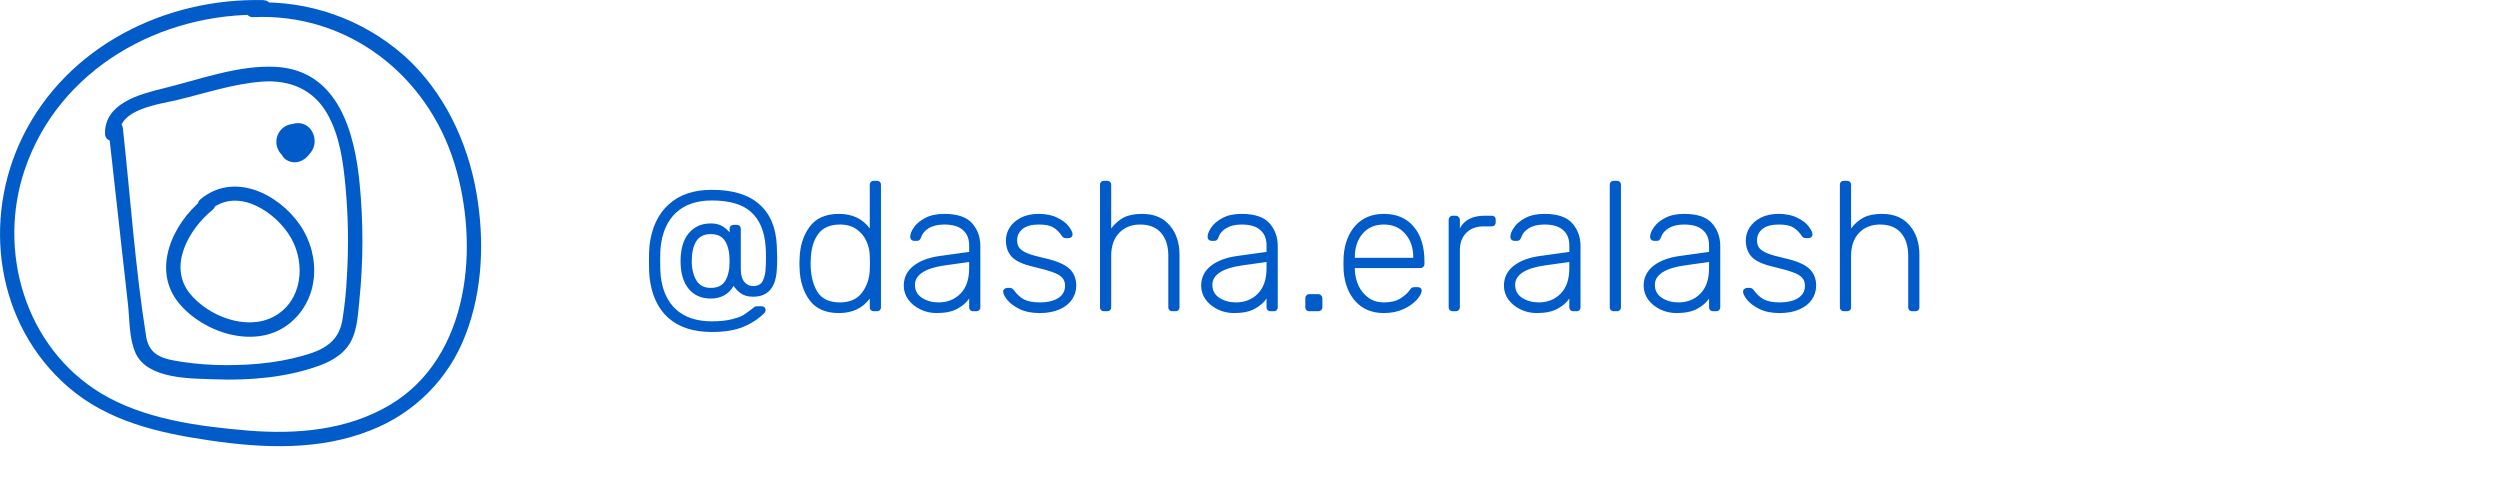 <svg width="490" height="94" viewBox="0 0 490 94" fill="none" xmlns="http://www.w3.org/2000/svg">
<g clip-path="url(#clip0)">
<path d="M21.228 25.075C22.094 32.887 22.965 40.7 23.838 48.515C24.249 52.234 24.665 55.956 25.086 59.679C25.428 62.711 25.286 66.392 26.579 69.219C28.939 74.382 37.442 74.171 42.194 74.348C48.851 74.599 56.145 73.995 62.454 71.71C64.551 70.952 66.597 69.874 68.005 68.102C70.017 65.56 70.108 62.067 70.427 58.984C71.214 51.344 71.235 43.644 70.49 36C69.51 25.902 66.272 13.843 54.168 13.113C46.799 12.669 38.992 15.632 31.942 17.342C27.303 18.482 20.442 20.271 20.584 26.249C20.63 28.079 23.479 28.084 23.434 26.249C23.314 21.331 31.264 20.436 34.752 19.593C40.166 18.282 45.745 16.424 51.319 16.003C56.801 15.592 61.474 17.524 64.215 22.42C66.597 26.688 67.27 31.754 67.714 36.547C68.254 42.371 68.349 48.227 67.999 54.066C67.866 57.008 67.562 59.941 67.087 62.848C66.483 66.21 64.443 67.977 61.292 69.117C55.923 70.974 49.968 71.584 44.32 71.567C41.407 71.565 38.499 71.347 35.618 70.917C32.159 70.387 29.258 69.829 28.637 65.919C26.494 52.441 25.565 38.656 24.078 25.098C23.878 23.291 21.023 23.274 21.228 25.098V25.075Z" fill="#015CCA"/>
<path d="M39.653 39.123C33.806 43.864 29.686 52.851 35.049 59.399C39.807 65.212 49.906 68.517 56.397 63.662C62.637 58.983 63.013 50.218 58.785 44.075C54.556 37.931 45.791 33.617 39.283 39.066C37.875 40.239 39.898 42.245 41.295 41.077C46.657 36.592 54.129 41.584 57.012 46.588C59.959 51.717 59.292 59.046 53.644 62.066C48.31 64.916 40.753 61.952 37.197 57.507C32.866 52.105 37.06 44.861 41.665 41.129C43.09 39.989 41.067 37.971 39.653 39.117V39.123Z" fill="#015CCA"/>
<path d="M55.792 27.73C55.567 27.935 55.386 28.182 55.258 28.458C55.13 28.734 55.059 29.032 55.048 29.336C55.038 29.64 55.088 29.943 55.196 30.227C55.304 30.511 55.468 30.77 55.678 30.99C56.133 31.417 56.709 31.694 57.327 31.782C57.945 31.869 58.575 31.764 59.132 31.48C60.093 31.008 60.829 30.176 61.18 29.165C61.531 28.153 61.469 27.043 61.007 26.078C60.026 24.208 57.456 23.764 55.735 24.858C55.279 25.164 54.9 25.573 54.628 26.051C54.357 26.529 54.2 27.063 54.171 27.612C54.142 28.161 54.24 28.709 54.459 29.213C54.678 29.718 55.012 30.164 55.433 30.517C55.899 30.896 56.446 31.16 57.032 31.29C57.618 31.419 58.226 31.41 58.808 31.262C59.39 31.115 59.929 30.834 60.383 30.441C60.837 30.049 61.193 29.556 61.422 29.001C62.232 26.904 60.984 24.299 58.619 24.14C56.128 23.975 53.615 26.721 54.852 29.144C56.088 31.566 60.055 31.093 60.425 28.26C60.474 27.931 60.457 27.596 60.375 27.273C60.293 26.951 60.147 26.649 59.946 26.383C59.746 26.118 59.494 25.895 59.207 25.728C58.919 25.561 58.601 25.453 58.271 25.411C57.938 25.363 57.598 25.392 57.277 25.495C56.956 25.599 56.663 25.774 56.421 26.007C56.178 26.241 55.992 26.527 55.876 26.843C55.76 27.159 55.718 27.498 55.752 27.833C55.777 28.162 55.88 28.481 56.052 28.762C56.224 29.044 56.461 29.281 56.742 29.453C57.024 29.626 57.342 29.729 57.671 29.754C58.001 29.78 58.331 29.727 58.636 29.599C58.937 29.457 59.201 29.244 59.405 28.98C59.609 28.716 59.747 28.407 59.809 28.079C59.87 27.752 59.854 27.414 59.76 27.093C59.666 26.773 59.497 26.48 59.268 26.237C59.045 26.021 58.758 25.882 58.45 25.842C58.142 25.802 57.83 25.863 57.559 26.015C57.216 26.231 56.942 26.54 56.769 26.905C56.595 27.271 56.529 27.679 56.578 28.081C56.627 28.482 56.789 28.862 57.045 29.175C57.302 29.489 57.642 29.723 58.026 29.85C58.39 29.947 58.778 29.896 59.105 29.71C59.432 29.523 59.673 29.215 59.776 28.853C59.868 28.49 59.816 28.105 59.631 27.779C59.447 27.453 59.143 27.211 58.784 27.103L58.619 27.035L59.251 27.405C59.307 27.492 59.344 27.589 59.361 27.69C59.379 27.792 59.375 27.896 59.351 27.996C59.327 28.096 59.283 28.19 59.222 28.273C59.161 28.355 59.084 28.425 58.995 28.477L57.285 28.255L57.405 28.38L57.04 27.753C57.205 27.565 57.228 27.411 57.114 27.291L57.741 26.921C58.596 27.018 58.761 27.303 58.237 27.77C58.151 28.237 58.003 28.34 57.804 28.106C57.732 28.06 57.667 28.005 57.61 27.941C57.57 27.895 57.428 28.032 57.393 27.816C57.319 27.366 58.345 26.801 58.687 27.075C59.496 27.73 58.157 29.035 57.348 28.38C56.538 27.724 57.445 26.784 58.242 27.166C58.426 27.284 58.556 27.47 58.605 27.683C58.654 27.895 58.618 28.119 58.505 28.306C58.424 28.496 58.299 28.664 58.14 28.796C58.066 28.853 57.912 28.881 57.861 28.938H57.724C57.553 29.144 57.593 29.406 57.844 29.719C59.24 28.528 57.211 26.516 55.826 27.702L55.792 27.73Z" fill="#015CCA"/>
<path d="M51.742 0.025C32.473 -0.482 13.217 9.029 4.486 26.707C-3.606 43.109 -0.785 63.562 13.314 75.815C21.098 82.574 31.06 84.854 41.022 86.313C51.542 87.868 62.575 88.353 72.634 84.341C76.878 82.7 80.73 80.185 83.938 76.957C87.145 73.73 89.638 69.863 91.252 65.608C94.632 56.883 94.974 46.973 93.389 37.826C91.64 27.728 86.966 17.88 79.262 10.956C71.112 3.744 60.469 -0.004 49.599 0.51C47.775 0.595 47.764 3.445 49.599 3.359C68.126 2.51 83.73 14.643 89.087 32.104C93.993 48.09 92.17 69.951 76.469 79.337C68.046 84.369 57.999 85.184 48.419 84.375C38.839 83.566 28.102 82.124 19.765 77.069C4.948 68.087 -0.58 49.258 4.851 33.239C11.553 13.48 31.522 2.367 51.742 2.903C53.577 2.949 53.577 0.099 51.742 0.054V0.025Z" fill="#015CCA"/>
</g>
<path d="M139.508 65.068C135.908 65.068 133.064 64.144 130.976 62.296C128.912 60.448 127.688 57.772 127.304 54.268C127.232 53.572 127.196 52.528 127.196 51.136C127.196 49.72 127.232 48.712 127.304 48.112C127.712 44.656 128.96 41.98 131.048 40.084C133.136 38.164 135.956 37.204 139.508 37.204C143.588 37.204 146.684 38.14 148.796 40.012C150.932 41.86 152.084 44.56 152.252 48.112C152.3 49.12 152.324 49.888 152.324 50.416C152.324 51.592 152.3 52.42 152.252 52.9C152.036 56.404 150.488 58.156 147.608 58.156C146.6 58.156 145.784 57.928 145.16 57.472C144.56 57.016 144.104 56.536 143.792 56.032C142.808 57.688 141.308 58.516 139.292 58.516C137.468 58.516 136.028 57.88 134.972 56.608C133.916 55.312 133.388 53.5 133.388 51.172C133.388 48.844 133.916 47.032 134.972 45.736C136.052 44.44 137.492 43.792 139.292 43.792C140.204 43.792 140.948 43.96 141.524 44.296C142.1 44.632 142.592 45.052 143 45.556V44.872C143 44.632 143.072 44.44 143.216 44.296C143.36 44.152 143.552 44.08 143.792 44.08H144.404C144.644 44.08 144.836 44.152 144.98 44.296C145.124 44.44 145.196 44.632 145.196 44.872V52.72C145.196 53.8 145.412 54.628 145.844 55.204C146.3 55.78 146.888 56.068 147.608 56.068C148.544 56.068 149.18 55.72 149.516 55.024C149.852 54.304 150.032 53.524 150.056 52.684C150.104 52.204 150.128 51.436 150.128 50.38C150.128 49.468 150.104 48.772 150.056 48.292C149.84 45.316 148.892 43.072 147.212 41.56C145.556 40.048 142.988 39.292 139.508 39.292C136.604 39.292 134.288 40.072 132.56 41.632C130.856 43.192 129.836 45.412 129.5 48.292C129.428 48.892 129.392 49.84 129.392 51.136C129.392 52.408 129.428 53.392 129.5 54.088C129.812 56.92 130.82 59.116 132.524 60.676C134.252 62.212 136.58 62.98 139.508 62.98C141.14 62.98 142.484 62.836 143.54 62.548C144.62 62.26 145.34 61.996 145.7 61.756C146.084 61.516 146.684 61.084 147.5 60.46C147.524 60.436 147.608 60.364 147.752 60.244C147.92 60.1 148.124 60.028 148.364 60.028H149.3C149.516 60.028 149.696 60.1 149.84 60.244C149.984 60.388 150.056 60.568 150.056 60.784C150.056 60.952 149.996 61.12 149.876 61.288C148.748 62.44 147.38 63.352 145.772 64.024C144.164 64.72 142.076 65.068 139.508 65.068ZM139.292 56.428C140.636 56.428 141.584 55.972 142.136 55.06C142.712 54.124 143 52.828 143 51.172C143 49.516 142.712 48.22 142.136 47.284C141.584 46.348 140.636 45.88 139.292 45.88C137.996 45.88 137.048 46.36 136.448 47.32C135.872 48.256 135.584 49.54 135.584 51.172C135.584 52.684 135.884 53.944 136.484 54.952C137.084 55.936 138.02 56.428 139.292 56.428ZM164.426 61.36C161.834 61.36 159.914 60.52 158.666 58.84C157.442 57.136 156.794 55.072 156.722 52.648L156.686 51.64L156.722 50.632C156.794 48.208 157.442 46.156 158.666 44.476C159.914 42.772 161.834 41.92 164.426 41.92C167.042 41.92 169.058 42.868 170.474 44.764V36.232C170.474 35.992 170.546 35.8 170.69 35.656C170.834 35.512 171.026 35.44 171.266 35.44H171.878C172.118 35.44 172.31 35.512 172.454 35.656C172.598 35.8 172.67 35.992 172.67 36.232V60.208C172.67 60.448 172.598 60.64 172.454 60.784C172.31 60.928 172.118 61 171.878 61H171.266C171.026 61 170.834 60.928 170.69 60.784C170.546 60.64 170.474 60.448 170.474 60.208V58.516C169.082 60.412 167.066 61.36 164.426 61.36ZM164.642 59.272C166.538 59.272 167.966 58.648 168.926 57.4C169.886 56.128 170.402 54.64 170.474 52.936C170.498 52.696 170.51 52.228 170.51 51.532C170.51 50.836 170.498 50.368 170.474 50.128C170.45 49.096 170.222 48.124 169.79 47.212C169.358 46.276 168.71 45.508 167.846 44.908C166.982 44.308 165.914 44.008 164.642 44.008C162.698 44.008 161.27 44.632 160.358 45.88C159.47 47.104 158.99 48.688 158.918 50.632L158.882 51.64C158.882 53.872 159.314 55.708 160.178 57.148C161.042 58.564 162.53 59.272 164.642 59.272ZM183.581 61.36C182.429 61.36 181.361 61.12 180.377 60.64C179.393 60.16 178.601 59.512 178.001 58.696C177.425 57.88 177.137 56.98 177.137 55.996C177.137 54.412 177.773 53.116 179.045 52.108C180.341 51.1 182.081 50.452 184.265 50.164L189.953 49.372V48.112C189.953 46.792 189.545 45.784 188.729 45.088C187.937 44.368 186.713 44.008 185.057 44.008C183.833 44.008 182.825 44.248 182.033 44.728C181.265 45.208 180.773 45.784 180.557 46.456C180.461 46.744 180.341 46.948 180.197 47.068C180.077 47.164 179.909 47.212 179.693 47.212H179.189C178.973 47.212 178.781 47.14 178.613 46.996C178.469 46.828 178.397 46.636 178.397 46.42C178.397 45.892 178.637 45.28 179.117 44.584C179.597 43.864 180.341 43.24 181.349 42.712C182.357 42.184 183.593 41.92 185.057 41.92C187.625 41.92 189.449 42.532 190.529 43.756C191.609 44.98 192.149 46.468 192.149 48.22V60.208C192.149 60.448 192.077 60.64 191.933 60.784C191.789 60.928 191.597 61 191.357 61H190.745C190.505 61 190.313 60.928 190.169 60.784C190.025 60.64 189.953 60.448 189.953 60.208V58.516C189.425 59.308 188.645 59.98 187.613 60.532C186.605 61.084 185.261 61.36 183.581 61.36ZM183.941 59.272C185.693 59.272 187.133 58.696 188.261 57.544C189.389 56.392 189.953 54.736 189.953 52.576V51.352L185.309 52C183.341 52.264 181.853 52.72 180.845 53.368C179.837 54.016 179.333 54.832 179.333 55.816C179.333 56.92 179.789 57.772 180.701 58.372C181.637 58.972 182.717 59.272 183.941 59.272ZM203.782 61.36C202.222 61.36 200.902 61.096 199.822 60.568C198.766 60.04 197.962 59.44 197.41 58.768C196.882 58.096 196.618 57.556 196.618 57.148C196.618 56.932 196.702 56.764 196.87 56.644C197.038 56.5 197.218 56.428 197.41 56.428H197.95C198.118 56.428 198.25 56.464 198.346 56.536C198.466 56.584 198.598 56.704 198.742 56.896C199.27 57.64 199.906 58.228 200.65 58.66C201.418 59.068 202.462 59.272 203.782 59.272C205.27 59.272 206.47 58.996 207.382 58.444C208.294 57.868 208.75 57.052 208.75 55.996C208.75 55.348 208.558 54.82 208.174 54.412C207.814 54.004 207.214 53.656 206.374 53.368C205.558 53.056 204.334 52.708 202.702 52.324C200.566 51.844 199.102 51.184 198.31 50.344C197.542 49.504 197.158 48.436 197.158 47.14C197.158 46.252 197.398 45.412 197.878 44.62C198.382 43.828 199.114 43.18 200.074 42.676C201.058 42.172 202.234 41.92 203.602 41.92C205.042 41.92 206.254 42.172 207.238 42.676C208.246 43.156 208.99 43.72 209.47 44.368C209.974 45.016 210.226 45.544 210.226 45.952C210.226 46.168 210.142 46.348 209.974 46.492C209.83 46.612 209.65 46.672 209.434 46.672H208.894C208.558 46.672 208.294 46.516 208.102 46.204C207.622 45.484 207.07 44.944 206.446 44.584C205.846 44.2 204.898 44.008 203.602 44.008C202.21 44.008 201.154 44.296 200.434 44.872C199.714 45.448 199.354 46.204 199.354 47.14C199.354 47.716 199.498 48.196 199.786 48.58C200.074 48.964 200.614 49.324 201.406 49.66C202.198 49.972 203.35 50.296 204.862 50.632C207.094 51.136 208.666 51.808 209.578 52.648C210.49 53.488 210.946 54.604 210.946 55.996C210.946 56.98 210.67 57.88 210.118 58.696C209.566 59.512 208.75 60.16 207.67 60.64C206.59 61.12 205.294 61.36 203.782 61.36ZM216.389 61C216.149 61 215.957 60.928 215.813 60.784C215.669 60.64 215.597 60.448 215.597 60.208V36.232C215.597 35.992 215.669 35.8 215.813 35.656C215.957 35.512 216.149 35.44 216.389 35.44H217.001C217.241 35.44 217.433 35.512 217.577 35.656C217.721 35.8 217.793 35.992 217.793 36.232V44.764C218.513 43.828 219.329 43.12 220.241 42.64C221.177 42.16 222.377 41.92 223.841 41.92C226.193 41.92 228.005 42.676 229.277 44.188C230.549 45.676 231.185 47.608 231.185 49.984V60.208C231.185 60.448 231.113 60.64 230.969 60.784C230.825 60.928 230.633 61 230.393 61H229.781C229.541 61 229.349 60.928 229.205 60.784C229.061 60.64 228.989 60.448 228.989 60.208V50.164C228.989 48.22 228.509 46.708 227.549 45.628C226.613 44.548 225.257 44.008 223.481 44.008C221.753 44.008 220.373 44.56 219.341 45.664C218.309 46.744 217.793 48.244 217.793 50.164V60.208C217.793 60.448 217.721 60.64 217.577 60.784C217.433 60.928 217.241 61 217.001 61H216.389ZM241.87 61.36C240.718 61.36 239.65 61.12 238.666 60.64C237.682 60.16 236.89 59.512 236.29 58.696C235.714 57.88 235.426 56.98 235.426 55.996C235.426 54.412 236.062 53.116 237.334 52.108C238.63 51.1 240.37 50.452 242.554 50.164L248.242 49.372V48.112C248.242 46.792 247.834 45.784 247.018 45.088C246.226 44.368 245.002 44.008 243.346 44.008C242.122 44.008 241.114 44.248 240.322 44.728C239.554 45.208 239.062 45.784 238.846 46.456C238.75 46.744 238.63 46.948 238.486 47.068C238.366 47.164 238.198 47.212 237.982 47.212H237.478C237.262 47.212 237.07 47.14 236.902 46.996C236.758 46.828 236.686 46.636 236.686 46.42C236.686 45.892 236.926 45.28 237.406 44.584C237.886 43.864 238.63 43.24 239.638 42.712C240.646 42.184 241.882 41.92 243.346 41.92C245.914 41.92 247.738 42.532 248.818 43.756C249.898 44.98 250.438 46.468 250.438 48.22V60.208C250.438 60.448 250.366 60.64 250.222 60.784C250.078 60.928 249.886 61 249.646 61H249.034C248.794 61 248.602 60.928 248.458 60.784C248.314 60.64 248.242 60.448 248.242 60.208V58.516C247.714 59.308 246.934 59.98 245.902 60.532C244.894 61.084 243.55 61.36 241.87 61.36ZM242.23 59.272C243.982 59.272 245.422 58.696 246.55 57.544C247.678 56.392 248.242 54.736 248.242 52.576V51.352L243.598 52C241.63 52.264 240.142 52.72 239.134 53.368C238.126 54.016 237.622 54.832 237.622 55.816C237.622 56.92 238.078 57.772 238.99 58.372C239.926 58.972 241.006 59.272 242.23 59.272ZM256.635 61C256.395 61 256.203 60.928 256.059 60.784C255.915 60.64 255.843 60.448 255.843 60.208V58.48C255.843 58.24 255.915 58.048 256.059 57.904C256.203 57.736 256.395 57.652 256.635 57.652H258.363C258.603 57.652 258.795 57.736 258.939 57.904C259.107 58.048 259.191 58.24 259.191 58.48V60.208C259.191 60.448 259.107 60.64 258.939 60.784C258.795 60.928 258.603 61 258.363 61H256.635ZM271.235 61.36C268.955 61.36 267.119 60.616 265.727 59.128C264.335 57.616 263.543 55.6 263.351 53.08L263.315 51.64L263.351 50.2C263.543 47.704 264.323 45.7 265.691 44.188C267.083 42.676 268.931 41.92 271.235 41.92C273.731 41.92 275.675 42.748 277.067 44.404C278.483 46.06 279.191 48.328 279.191 51.208V51.748C279.191 51.988 279.107 52.18 278.939 52.324C278.795 52.468 278.603 52.54 278.363 52.54H265.547V52.9C265.595 54.028 265.847 55.084 266.303 56.068C266.783 57.028 267.443 57.808 268.283 58.408C269.123 58.984 270.107 59.272 271.235 59.272C272.555 59.272 273.623 59.02 274.439 58.516C275.279 57.988 275.879 57.46 276.239 56.932C276.455 56.644 276.611 56.464 276.707 56.392C276.827 56.32 277.031 56.284 277.319 56.284H277.895C278.111 56.284 278.291 56.344 278.435 56.464C278.579 56.584 278.651 56.74 278.651 56.932C278.651 57.436 278.327 58.048 277.679 58.768C277.055 59.464 276.179 60.076 275.051 60.604C273.923 61.108 272.651 61.36 271.235 61.36ZM276.995 50.524V50.38C276.995 48.532 276.467 47.008 275.411 45.808C274.379 44.608 272.987 44.008 271.235 44.008C269.483 44.008 268.091 44.608 267.059 45.808C266.051 47.008 265.547 48.532 265.547 50.38V50.524H276.995ZM284.731 61C284.491 61 284.299 60.928 284.155 60.784C284.011 60.64 283.939 60.448 283.939 60.208V43.108C283.939 42.868 284.011 42.676 284.155 42.532C284.299 42.364 284.491 42.28 284.731 42.28H285.307C285.547 42.28 285.739 42.364 285.883 42.532C286.051 42.676 286.135 42.868 286.135 43.108V44.764C286.999 43.108 288.631 42.28 291.031 42.28H292.363C292.603 42.28 292.795 42.352 292.939 42.496C293.083 42.64 293.155 42.832 293.155 43.072V43.576C293.155 43.816 293.083 44.008 292.939 44.152C292.795 44.296 292.603 44.368 292.363 44.368H290.815C289.375 44.368 288.235 44.788 287.395 45.628C286.555 46.468 286.135 47.608 286.135 49.048V60.208C286.135 60.448 286.051 60.64 285.883 60.784C285.739 60.928 285.547 61 285.307 61H284.731ZM301.214 61.36C300.062 61.36 298.994 61.12 298.01 60.64C297.026 60.16 296.234 59.512 295.634 58.696C295.058 57.88 294.77 56.98 294.77 55.996C294.77 54.412 295.406 53.116 296.678 52.108C297.974 51.1 299.714 50.452 301.898 50.164L307.586 49.372V48.112C307.586 46.792 307.178 45.784 306.362 45.088C305.57 44.368 304.346 44.008 302.69 44.008C301.466 44.008 300.458 44.248 299.666 44.728C298.898 45.208 298.406 45.784 298.19 46.456C298.094 46.744 297.974 46.948 297.83 47.068C297.71 47.164 297.542 47.212 297.326 47.212H296.822C296.606 47.212 296.414 47.14 296.246 46.996C296.102 46.828 296.03 46.636 296.03 46.42C296.03 45.892 296.27 45.28 296.75 44.584C297.23 43.864 297.974 43.24 298.982 42.712C299.99 42.184 301.226 41.92 302.69 41.92C305.258 41.92 307.082 42.532 308.162 43.756C309.242 44.98 309.782 46.468 309.782 48.22V60.208C309.782 60.448 309.71 60.64 309.566 60.784C309.422 60.928 309.23 61 308.99 61H308.378C308.138 61 307.946 60.928 307.802 60.784C307.658 60.64 307.586 60.448 307.586 60.208V58.516C307.058 59.308 306.278 59.98 305.246 60.532C304.238 61.084 302.894 61.36 301.214 61.36ZM301.574 59.272C303.326 59.272 304.766 58.696 305.894 57.544C307.022 56.392 307.586 54.736 307.586 52.576V51.352L302.942 52C300.974 52.264 299.486 52.72 298.478 53.368C297.47 54.016 296.966 54.832 296.966 55.816C296.966 56.92 297.422 57.772 298.334 58.372C299.27 58.972 300.35 59.272 301.574 59.272ZM316.303 61C316.063 61 315.871 60.928 315.727 60.784C315.583 60.64 315.511 60.448 315.511 60.208V36.232C315.511 35.992 315.583 35.8 315.727 35.656C315.871 35.512 316.063 35.44 316.303 35.44H316.915C317.155 35.44 317.347 35.512 317.491 35.656C317.635 35.8 317.707 35.992 317.707 36.232V60.208C317.707 60.448 317.635 60.64 317.491 60.784C317.347 60.928 317.155 61 316.915 61H316.303ZM328.601 61.36C327.449 61.36 326.381 61.12 325.397 60.64C324.413 60.16 323.621 59.512 323.021 58.696C322.445 57.88 322.157 56.98 322.157 55.996C322.157 54.412 322.793 53.116 324.065 52.108C325.361 51.1 327.101 50.452 329.285 50.164L334.973 49.372V48.112C334.973 46.792 334.565 45.784 333.749 45.088C332.957 44.368 331.733 44.008 330.077 44.008C328.853 44.008 327.845 44.248 327.053 44.728C326.285 45.208 325.793 45.784 325.577 46.456C325.481 46.744 325.361 46.948 325.217 47.068C325.097 47.164 324.929 47.212 324.713 47.212H324.209C323.993 47.212 323.801 47.14 323.633 46.996C323.489 46.828 323.417 46.636 323.417 46.42C323.417 45.892 323.657 45.28 324.137 44.584C324.617 43.864 325.361 43.24 326.369 42.712C327.377 42.184 328.613 41.92 330.077 41.92C332.645 41.92 334.469 42.532 335.549 43.756C336.629 44.98 337.169 46.468 337.169 48.22V60.208C337.169 60.448 337.097 60.64 336.953 60.784C336.809 60.928 336.617 61 336.377 61H335.765C335.525 61 335.333 60.928 335.189 60.784C335.045 60.64 334.973 60.448 334.973 60.208V58.516C334.445 59.308 333.665 59.98 332.633 60.532C331.625 61.084 330.281 61.36 328.601 61.36ZM328.961 59.272C330.713 59.272 332.153 58.696 333.281 57.544C334.409 56.392 334.973 54.736 334.973 52.576V51.352L330.329 52C328.361 52.264 326.873 52.72 325.865 53.368C324.857 54.016 324.353 54.832 324.353 55.816C324.353 56.92 324.809 57.772 325.721 58.372C326.657 58.972 327.737 59.272 328.961 59.272ZM348.801 61.36C347.241 61.36 345.921 61.096 344.841 60.568C343.785 60.04 342.981 59.44 342.429 58.768C341.901 58.096 341.637 57.556 341.637 57.148C341.637 56.932 341.721 56.764 341.889 56.644C342.057 56.5 342.237 56.428 342.429 56.428H342.969C343.137 56.428 343.269 56.464 343.365 56.536C343.485 56.584 343.617 56.704 343.761 56.896C344.289 57.64 344.925 58.228 345.669 58.66C346.437 59.068 347.481 59.272 348.801 59.272C350.289 59.272 351.489 58.996 352.401 58.444C353.313 57.868 353.769 57.052 353.769 55.996C353.769 55.348 353.577 54.82 353.193 54.412C352.833 54.004 352.233 53.656 351.393 53.368C350.577 53.056 349.353 52.708 347.721 52.324C345.585 51.844 344.121 51.184 343.329 50.344C342.561 49.504 342.177 48.436 342.177 47.14C342.177 46.252 342.417 45.412 342.897 44.62C343.401 43.828 344.133 43.18 345.093 42.676C346.077 42.172 347.253 41.92 348.621 41.92C350.061 41.92 351.273 42.172 352.257 42.676C353.265 43.156 354.009 43.72 354.489 44.368C354.993 45.016 355.245 45.544 355.245 45.952C355.245 46.168 355.161 46.348 354.993 46.492C354.849 46.612 354.669 46.672 354.453 46.672H353.913C353.577 46.672 353.313 46.516 353.121 46.204C352.641 45.484 352.089 44.944 351.465 44.584C350.865 44.2 349.917 44.008 348.621 44.008C347.229 44.008 346.173 44.296 345.453 44.872C344.733 45.448 344.373 46.204 344.373 47.14C344.373 47.716 344.517 48.196 344.805 48.58C345.093 48.964 345.633 49.324 346.425 49.66C347.217 49.972 348.369 50.296 349.881 50.632C352.113 51.136 353.685 51.808 354.597 52.648C355.509 53.488 355.965 54.604 355.965 55.996C355.965 56.98 355.689 57.88 355.137 58.696C354.585 59.512 353.769 60.16 352.689 60.64C351.609 61.12 350.313 61.36 348.801 61.36ZM361.408 61C361.168 61 360.976 60.928 360.832 60.784C360.688 60.64 360.616 60.448 360.616 60.208V36.232C360.616 35.992 360.688 35.8 360.832 35.656C360.976 35.512 361.168 35.44 361.408 35.44H362.02C362.26 35.44 362.452 35.512 362.596 35.656C362.74 35.8 362.812 35.992 362.812 36.232V44.764C363.532 43.828 364.348 43.12 365.26 42.64C366.196 42.16 367.396 41.92 368.86 41.92C371.212 41.92 373.024 42.676 374.296 44.188C375.568 45.676 376.204 47.608 376.204 49.984V60.208C376.204 60.448 376.132 60.64 375.988 60.784C375.844 60.928 375.652 61 375.412 61H374.8C374.56 61 374.368 60.928 374.224 60.784C374.08 60.64 374.008 60.448 374.008 60.208V50.164C374.008 48.22 373.528 46.708 372.568 45.628C371.632 44.548 370.276 44.008 368.5 44.008C366.772 44.008 365.392 44.56 364.36 45.664C363.328 46.744 362.812 48.244 362.812 50.164V60.208C362.812 60.448 362.74 60.64 362.596 60.784C362.452 60.928 362.26 61 362.02 61H361.408Z" fill="#015CCA"/>
<defs>
<clipPath id="clip0">
<rect width="94.3" height="87.45" fill="white"/>
</clipPath>
</defs>
</svg>
